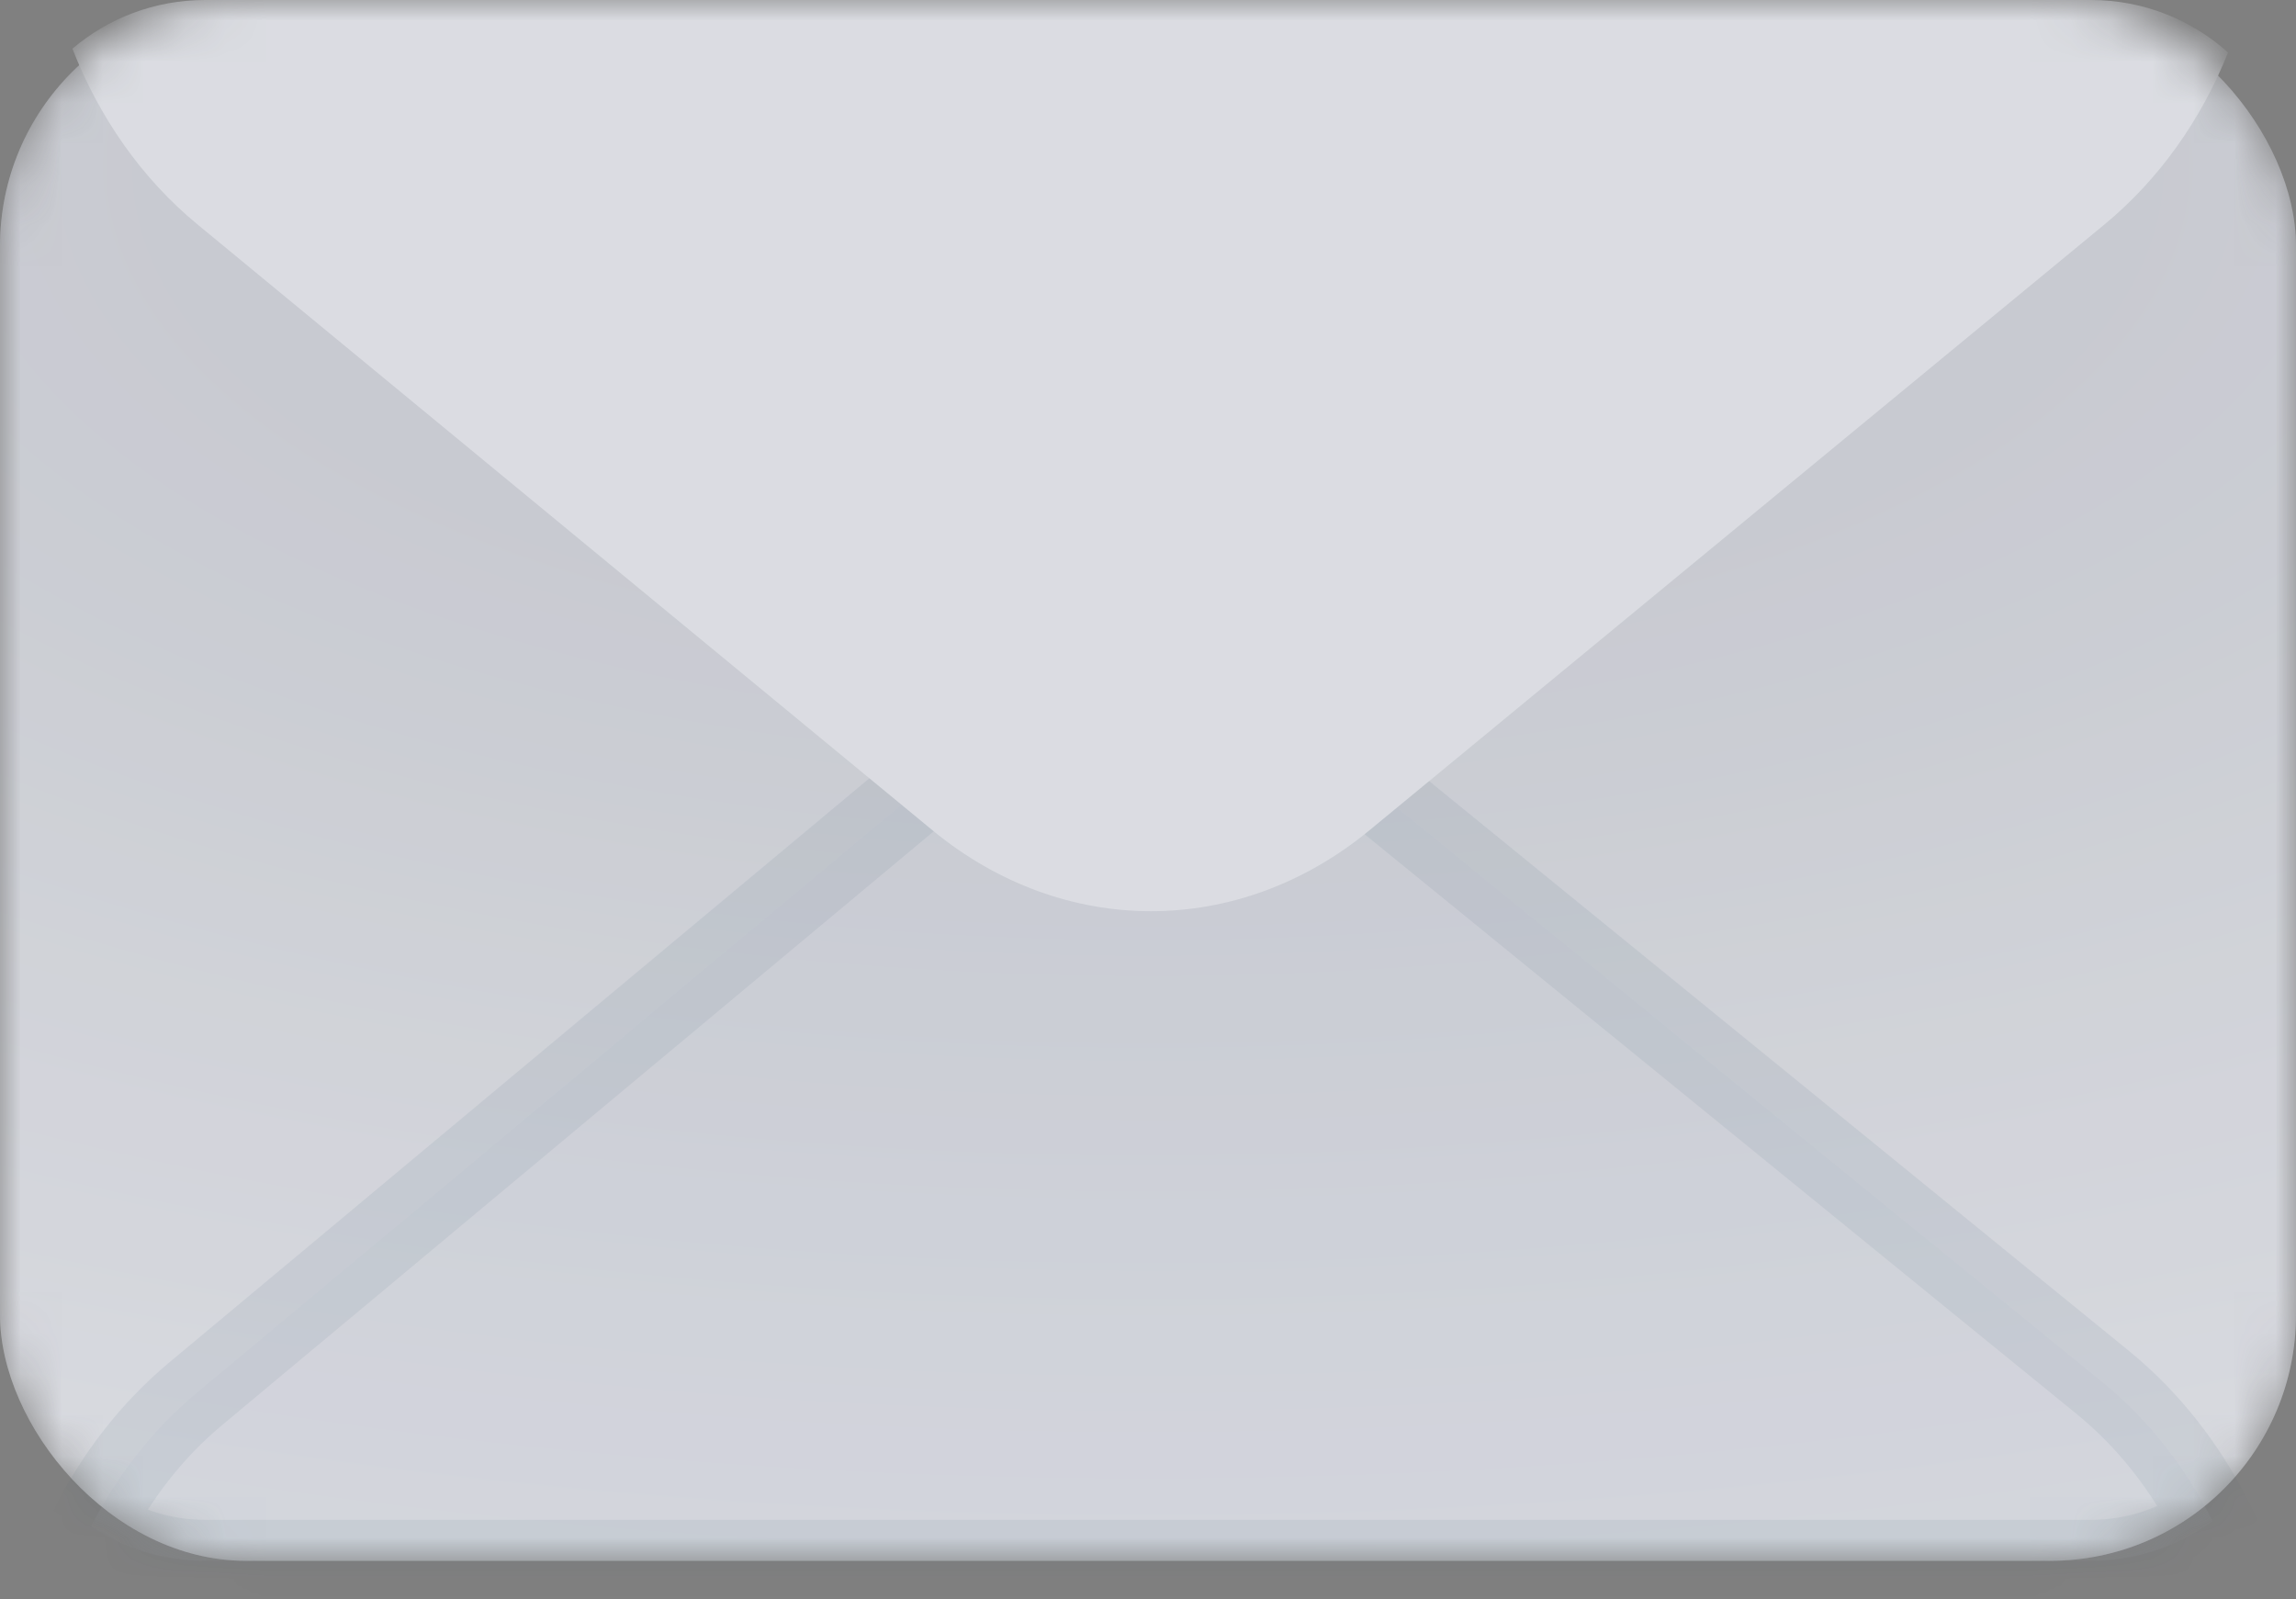 <svg width="56" height="39" viewBox="0 0 56 39" fill="none" xmlns="http://www.w3.org/2000/svg">
<rect x="0" y="0" width="56" height="39" fill="#808080" stroke="none"/>
<g opacity="0.9">
<mask id="mask0" mask-type="alpha" maskUnits="userSpaceOnUse" x="0" y="0" width="56" height="39">
<rect width="56" height="38.067" rx="6" fill="url(#paint0_radial)"/>
<rect width="56" height="38.067" rx="6" fill="white" fill-opacity="0.23"/>
</mask>
<g mask="url(#mask0)">
<rect width="56" height="38.067" rx="6" fill="url(#paint1_radial)"/>
<rect width="56" height="38.067" rx="6" fill="white" fill-opacity="0.33"/>
<g opacity="0.21">
<mask id="path-3-outside-1" maskUnits="userSpaceOnUse" x="0.224" y="16.104" width="56" height="23" fill="black">
<rect fill="white" x="0.224" y="16.104" width="56" height="23"/>
<path fill-rule="evenodd" clip-rule="evenodd" d="M53.963 37.095C53.134 37.706 52.109 38.067 51 38.067H5C3.973 38.067 3.018 37.757 2.224 37.226C2.851 35.993 3.705 34.883 4.781 33.985L22.612 19.109C25.788 16.459 30.061 16.434 33.269 19.046L51.276 33.707C52.415 34.635 53.314 35.798 53.963 37.095Z"/>
</mask>
<path fill-rule="evenodd" clip-rule="evenodd" d="M53.963 37.095C53.134 37.706 52.109 38.067 51 38.067H5C3.973 38.067 3.018 37.757 2.224 37.226C2.851 35.993 3.705 34.883 4.781 33.985L22.612 19.109C25.788 16.459 30.061 16.434 33.269 19.046L51.276 33.707C52.415 34.635 53.314 35.798 53.963 37.095Z" fill="#C7CBD8"/>
<path d="M53.963 37.095L54.556 37.9L55.235 37.4L54.857 36.647L53.963 37.095ZM2.224 37.226L1.332 36.773L0.93 37.564L1.668 38.057L2.224 37.226ZM4.781 33.985L5.422 34.753L4.781 33.985ZM22.612 19.109L21.971 18.342L22.612 19.109ZM33.269 19.046L32.637 19.821L33.269 19.046ZM51.276 33.707L51.907 32.932V32.932L51.276 33.707ZM53.37 36.29C52.707 36.779 51.889 37.067 51 37.067V39.067C52.33 39.067 53.561 38.633 54.556 37.9L53.37 36.29ZM51 37.067H5V39.067H51V37.067ZM5 37.067C4.177 37.067 3.414 36.819 2.78 36.395L1.668 38.057C2.621 38.695 3.769 39.067 5 39.067V37.067ZM3.115 37.679C3.685 36.557 4.458 35.558 5.422 34.753L4.141 33.218C2.952 34.209 2.016 35.429 1.332 36.773L3.115 37.679ZM5.422 34.753L23.252 19.877L21.971 18.342L4.141 33.218L5.422 34.753ZM23.252 19.877C26.061 17.534 29.8 17.511 32.637 19.821L33.9 18.27C30.321 15.356 25.515 15.385 21.971 18.342L23.252 19.877ZM32.637 19.821L50.645 34.483L51.907 32.932L33.9 18.27L32.637 19.821ZM50.645 34.483C51.665 35.314 52.477 36.362 53.069 37.543L54.857 36.647C54.15 35.234 53.165 33.956 51.907 32.932L50.645 34.483Z" fill="#003154" fill-opacity="0.32" mask="url(#path-3-outside-1)"/>
</g>
<path fill-rule="evenodd" clip-rule="evenodd" d="M54.343 1.281C53.693 2.901 52.681 4.359 51.321 5.481L33.401 20.25C30.209 22.881 25.937 22.881 22.744 20.25L4.825 5.481C3.438 4.338 2.414 2.845 1.766 1.187C2.638 0.447 3.767 0 5 0H51C52.285 0 53.457 0.485 54.343 1.281Z" fill="#E4E6EC"/>
</g>
</g>
<defs>
<radialGradient id="paint0_radial" cx="0" cy="0" r="1" gradientUnits="userSpaceOnUse" gradientTransform="translate(28 4.247) rotate(90) scale(33.82 72.367)">
<stop stop-color="#ABAFBB"/>
<stop offset="1" stop-color="#D3D6DF"/>
</radialGradient>
<radialGradient id="paint1_radial" cx="0" cy="0" r="1" gradientUnits="userSpaceOnUse" gradientTransform="translate(28 4.247) rotate(90) scale(33.82 72.367)">
<stop stop-color="#ABAFBB"/>
<stop offset="1" stop-color="#D3D6DF"/>
</radialGradient>
</defs>
</svg>
